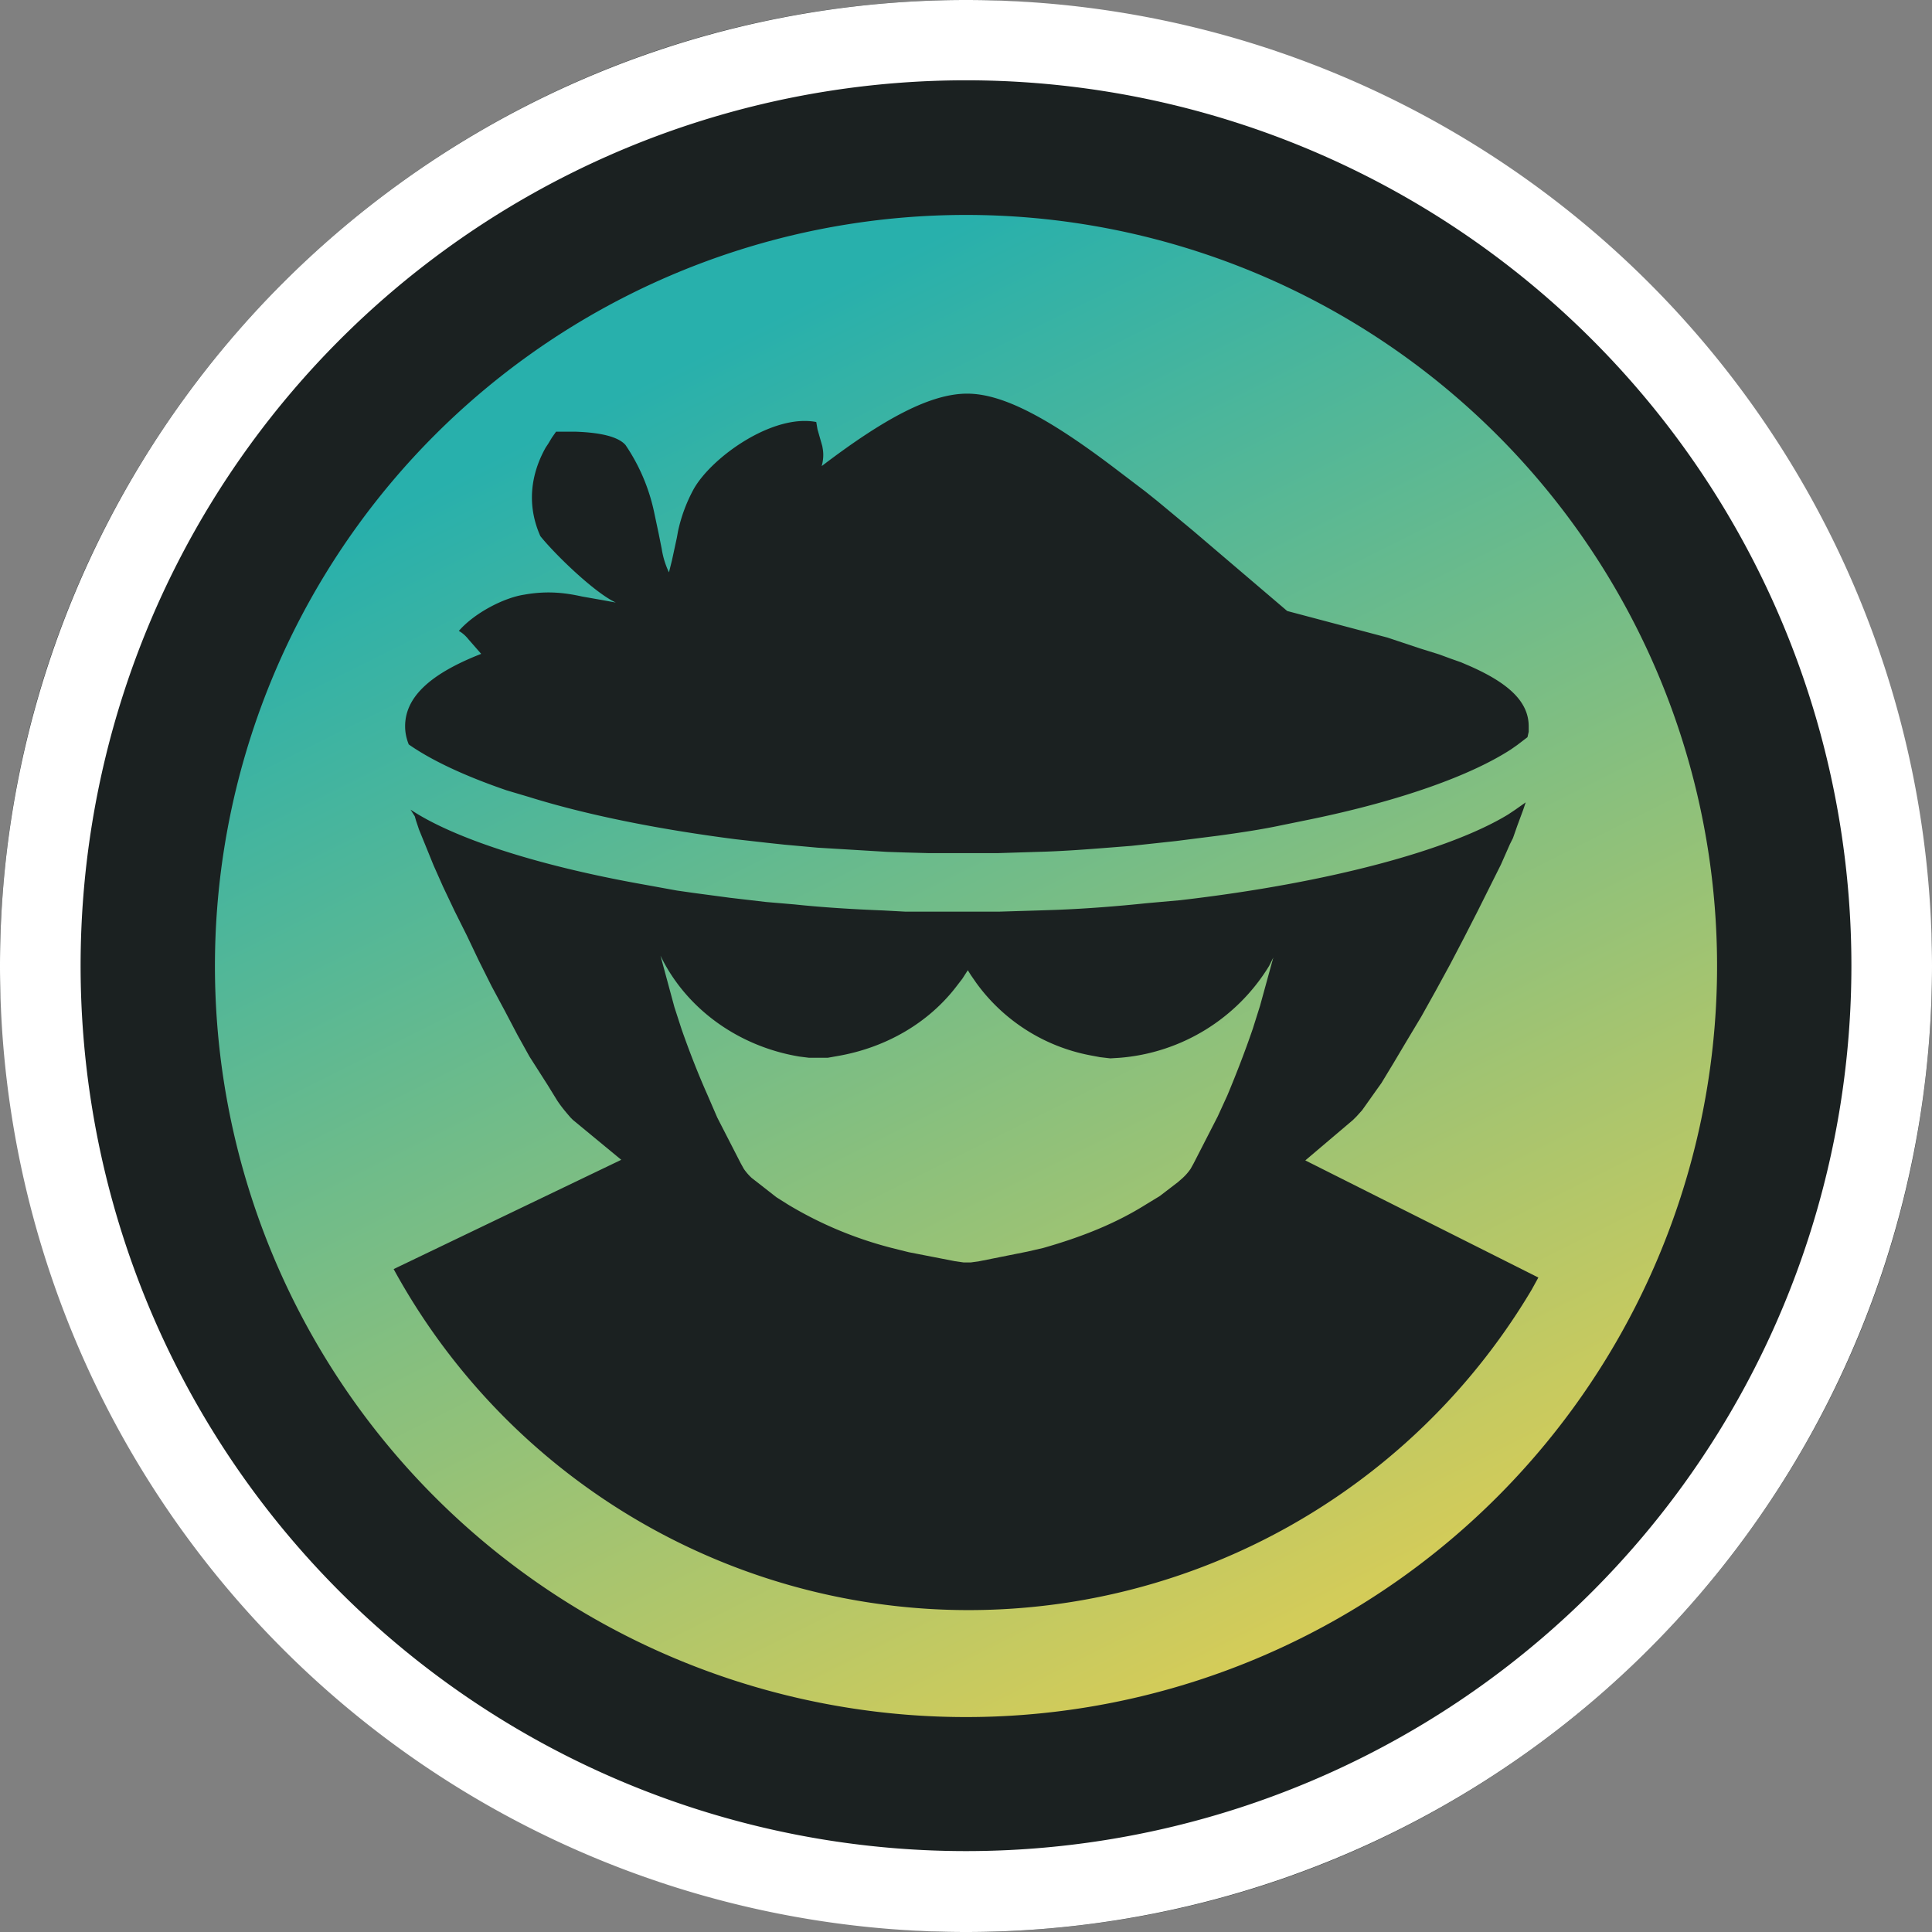 <svg width="32" height="32" xmlns="http://www.w3.org/2000/svg">
  <rect width="100%" height="100%" fill="#808080" stroke="none"/>
  <defs>
    <linearGradient x1="50%" y1="0%" x2="100%" y2="100%" id="a">
      <stop stop-color="#28B0AC" offset="0%"/>
      <stop stop-color="#F3D14A" offset="100%"/>
    </linearGradient>
  </defs>
  <g fill="none" fill-rule="evenodd">
    <rect fill="#1B2121" width="32" height="32" rx="16"/>
    <g fill-rule="nonzero">
      <path d="M16 0a16 16 0 1 1 0 32 16 16 0 0 1 0-32Zm0 1.33a14.66 14.66 0 1 0 0 29.33 14.66 14.66 0 0 0 0-29.33Z" fill="#FFF"/>
      <path d="M16 3.56a12.44 12.44 0 1 1 0 24.88 12.44 12.44 0 0 1 0-24.88Zm9.27 9.73-.17.12-.12.08c-.95.58-2.93 1.13-5.43 1.42l-.56.05c-.48.05-.98.09-1.49.11l-.3.01-.66.02H15l-.37-.02c-.5-.02-1-.05-1.47-.1l-.47-.04-.6-.07-.6-.08-.28-.04-.55-.1c-1.8-.32-3.17-.78-3.86-1.24l.07.11.02.07.05.15.11.27.13.32.16.36.19.4.2.4.2.42.21.42.22.41.21.4.2.36.3.47.16.26c.08.12.16.21.22.28l.04.04.8.66-3.77 1.81a10.85 10.85 0 0 0 18.85.34l.11-.2-3.86-1.94.79-.67.06-.06.09-.1.05-.07.17-.24.1-.14.2-.33.22-.37.24-.4.24-.43.24-.44.23-.44.22-.43.2-.4.19-.38.15-.34.05-.1.07-.2.1-.27.02-.06.02-.06Zm-14.33 2.54c.42.87 1.28 1.5 2.3 1.67l.16.02h.31l.17-.03c.8-.14 1.5-.55 1.96-1.15l.1-.13.09-.14.05.08.09.13a3.03 3.03 0 0 0 1.89 1.2l.16.03.17.02.16-.01A3.2 3.2 0 0 0 21.02 16l.07-.14-.22.8-.12.38c-.13.38-.27.74-.42 1.1l-.16.35-.4.78-.05.09a.9.9 0 0 1-.13.15l-.08.07-.3.23-.23.14c-.51.32-1.07.54-1.7.72l-.26.06-.8.16-.14.02h-.12l-.14-.02-.77-.15-.28-.07a6.42 6.42 0 0 1-1.72-.72l-.19-.12-.32-.25-.09-.07a.9.9 0 0 1-.13-.15l-.05-.09-.39-.76-.16-.37c-.16-.36-.3-.72-.43-1.09l-.12-.37-.23-.85Zm5.08-9.31c-.6 0-1.36.4-2.41 1.2.03-.11.03-.2.02-.27l-.01-.06-.08-.28-.02-.12c-.72-.14-1.73.58-2.03 1.11a2.6 2.6 0 0 0-.26.7l-.02.11-.08.37-.05.2a1.4 1.4 0 0 1-.12-.39l-.05-.25-.07-.33a3.14 3.14 0 0 0-.48-1.14c-.15-.17-.54-.21-.83-.22h-.32l-.07.1-.06.1-.04.06c-.17.3-.37.84-.09 1.47.24.3.9.94 1.25 1.1l-.22-.04-.34-.06c-.27-.06-.57-.1-.96-.03-.33.05-.82.3-1.08.6.07.04.12.09.16.14l.14.16.07.08c-.87.34-1.26.73-1.26 1.2 0 .1.02.2.06.3.37.26.92.52 1.62.76l.37.11c.93.29 2.1.53 3.42.7l.53.06.28.03.55.05 1.16.07.3.01.37.01h1.17l.64-.02c.4-.01.8-.04 1.18-.07l.38-.03.74-.08.71-.09c.36-.05.7-.1 1.03-.17l.49-.1c1.5-.31 2.66-.73 3.32-1.16l.1-.07.17-.13.02-.09v-.09c0-.4-.32-.71-.98-1l-.14-.06-.17-.06-.19-.07-.32-.1-.24-.08-.3-.1-.34-.09-1.32-.35-1.56-1.33-.59-.49-.2-.16-.5-.38c-1.08-.82-1.85-1.24-2.45-1.24Z" fill="url(#a)"/>
    </g>
  </g>
</svg>
